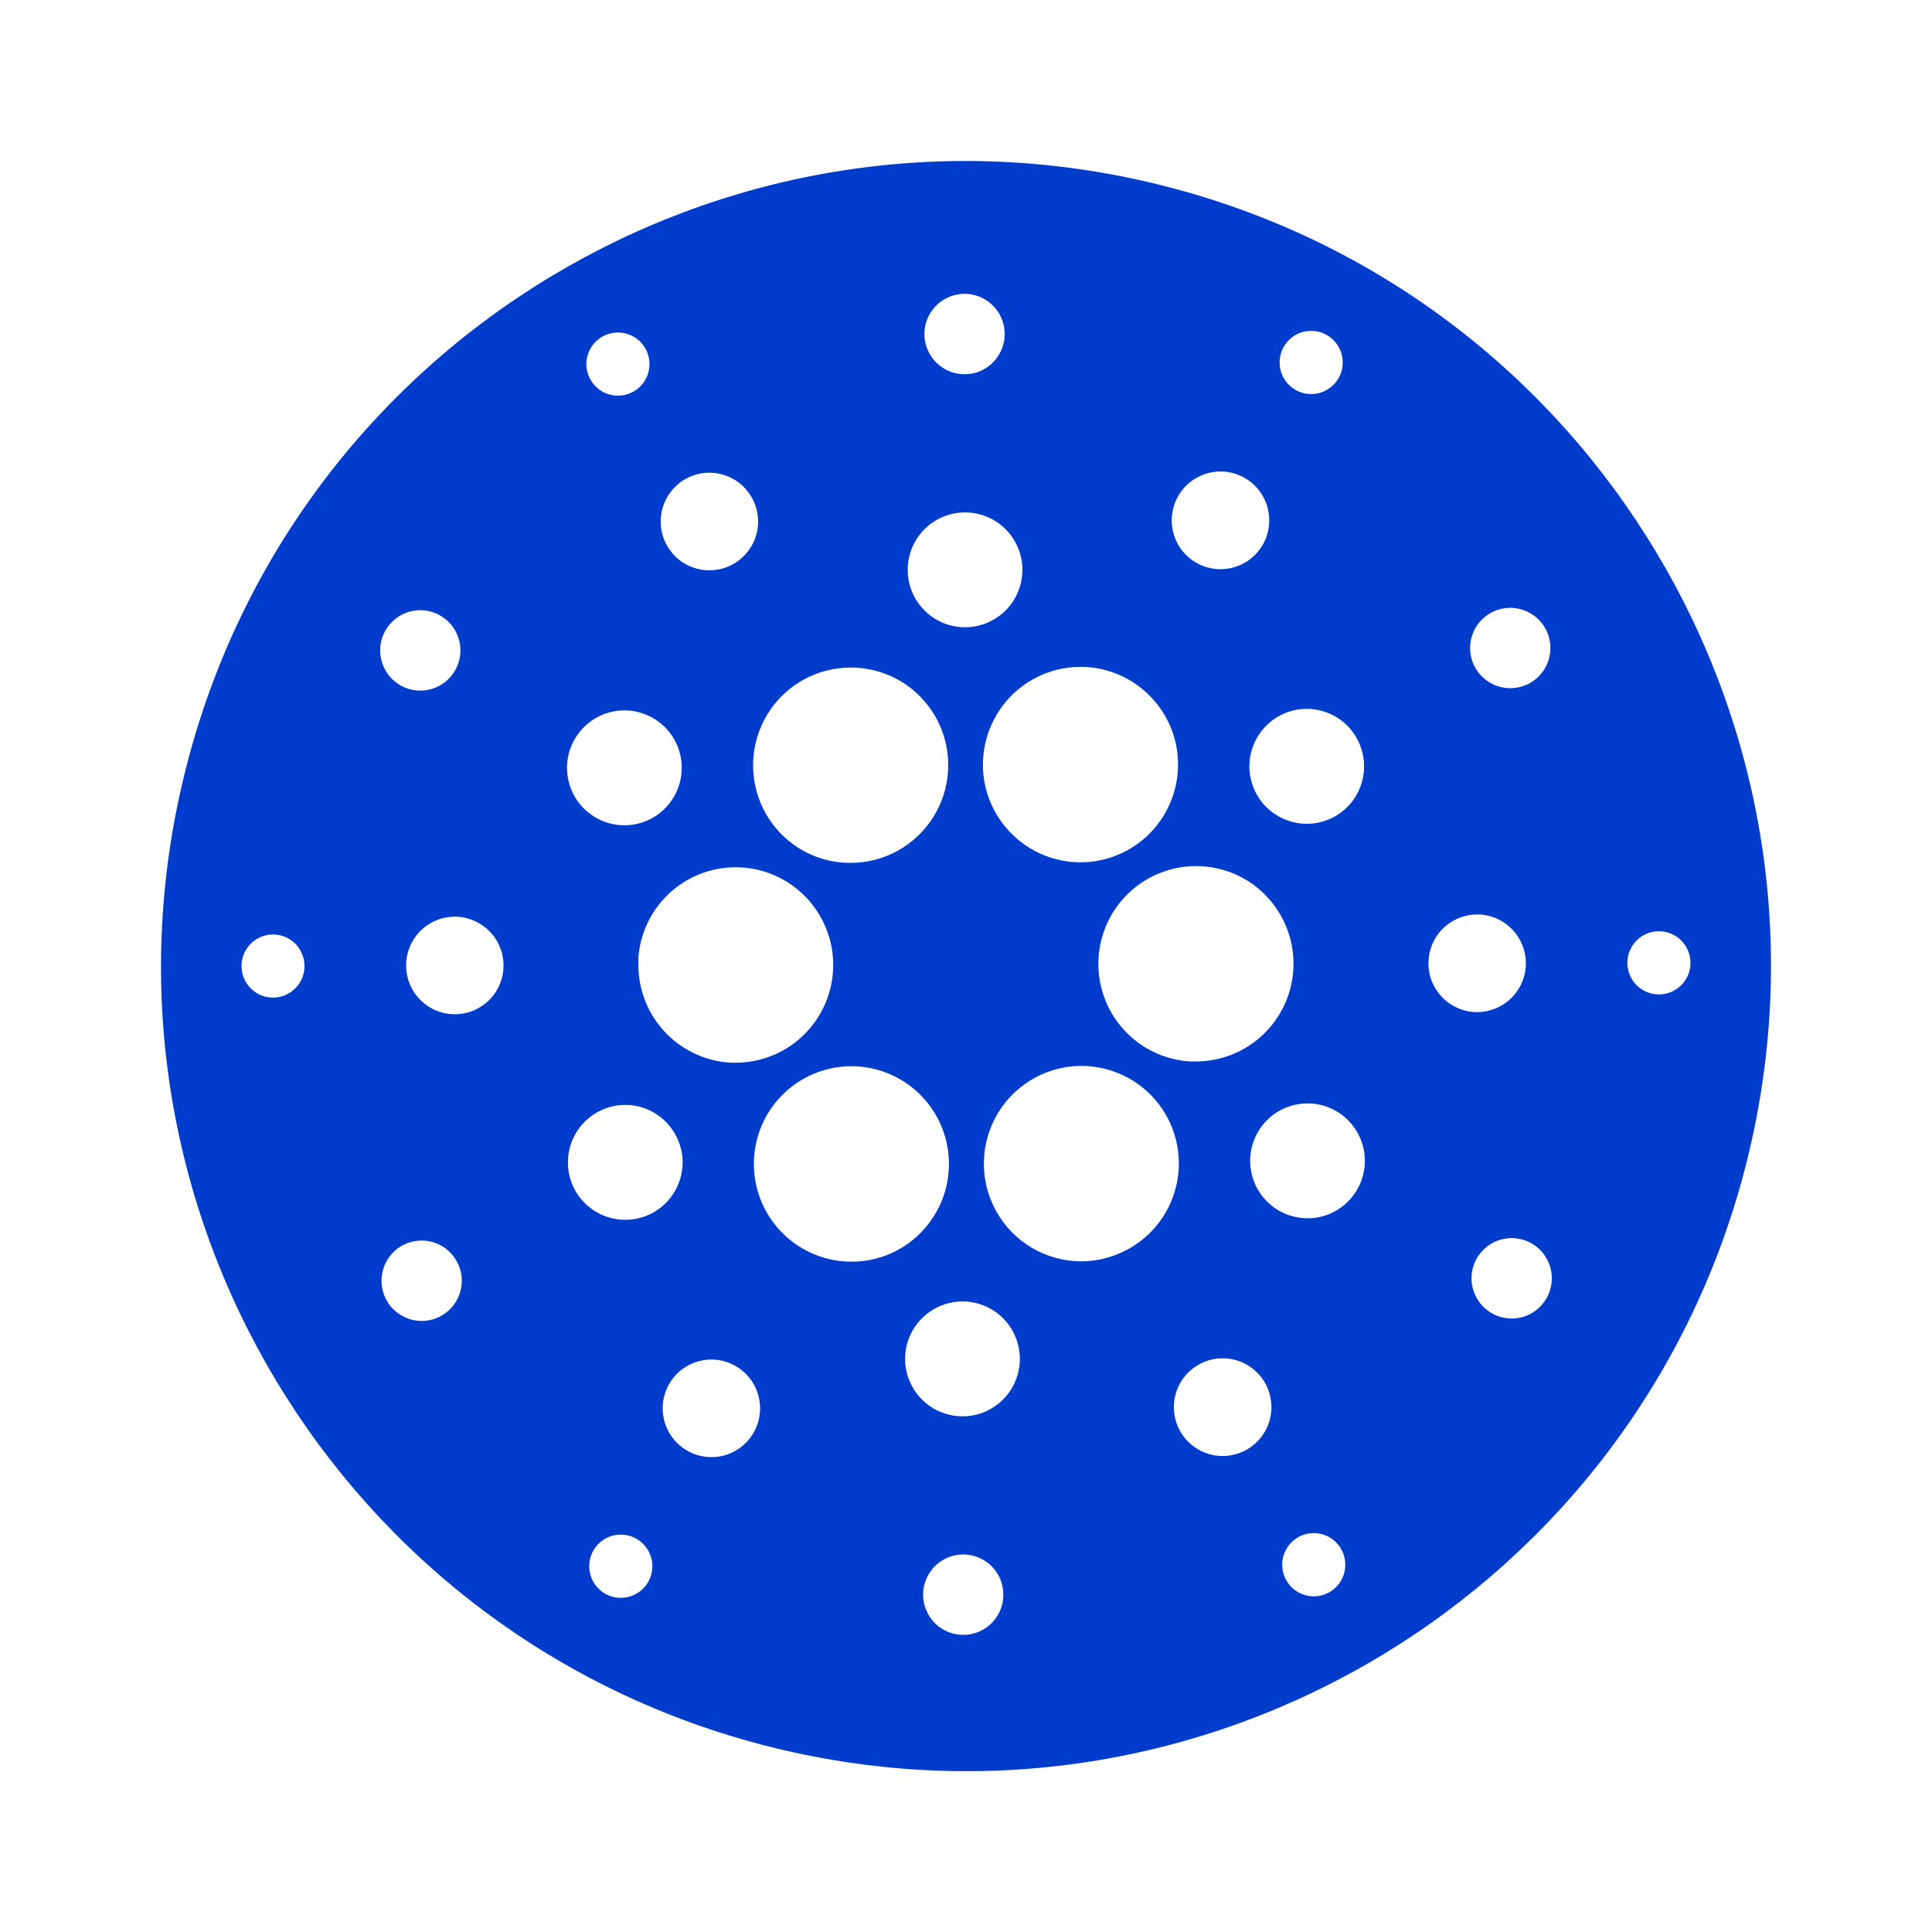 <svg width="24" height="24" viewBox="0 0 24 24" fill="none" xmlns="http://www.w3.org/2000/svg">
<path fill-rule="evenodd" clip-rule="evenodd" d="M9.58 21.703C14.938 23.039 20.365 19.778 21.701 14.421C23.036 9.062 19.776 3.635 14.418 2.299C9.061 0.964 3.635 4.224 2.3 9.583C0.963 14.94 4.224 20.367 9.58 21.703ZM12.235 4.58C12.15 4.63 12.052 4.654 11.954 4.648C11.822 4.641 11.698 4.581 11.61 4.482C11.522 4.383 11.477 4.254 11.484 4.121C11.49 4.023 11.524 3.928 11.584 3.849C11.643 3.77 11.724 3.711 11.818 3.678C11.911 3.645 12.011 3.641 12.107 3.666C12.202 3.691 12.288 3.743 12.354 3.817C12.42 3.89 12.462 3.982 12.476 4.08C12.49 4.178 12.474 4.277 12.431 4.366C12.388 4.455 12.32 4.53 12.235 4.58ZM16.073 4.831C16.137 4.874 16.214 4.896 16.291 4.895C16.369 4.895 16.444 4.871 16.508 4.827C16.573 4.783 16.622 4.722 16.651 4.65C16.68 4.578 16.687 4.499 16.671 4.423C16.655 4.346 16.617 4.277 16.562 4.222C16.507 4.168 16.436 4.131 16.36 4.117C16.284 4.103 16.205 4.111 16.134 4.141C16.063 4.172 16.002 4.223 15.959 4.288C15.903 4.375 15.883 4.481 15.904 4.583C15.925 4.685 15.986 4.774 16.073 4.831ZM7.855 4.872C7.924 4.837 7.981 4.782 8.019 4.714C8.056 4.647 8.073 4.569 8.067 4.492C8.061 4.415 8.032 4.341 7.984 4.28C7.937 4.219 7.872 4.174 7.798 4.15C7.725 4.126 7.646 4.124 7.571 4.145C7.497 4.165 7.43 4.208 7.38 4.266C7.329 4.325 7.297 4.397 7.287 4.474C7.278 4.551 7.291 4.629 7.326 4.698C7.349 4.745 7.381 4.786 7.42 4.82C7.46 4.854 7.505 4.88 7.554 4.896C7.604 4.912 7.656 4.918 7.707 4.914C7.759 4.91 7.809 4.896 7.855 4.872ZM7.932 11.917C7.914 12.239 8.023 12.555 8.238 12.796C8.452 13.036 8.752 13.182 9.074 13.201H9.14C9.377 13.201 9.608 13.131 9.806 13.001C10.003 12.87 10.158 12.684 10.252 12.467C10.345 12.249 10.373 12.009 10.332 11.775C10.29 11.542 10.182 11.326 10.019 11.153C9.857 10.981 9.647 10.86 9.417 10.806C9.187 10.751 8.945 10.766 8.723 10.847C8.501 10.928 8.307 11.073 8.166 11.263C8.025 11.453 7.942 11.681 7.929 11.918L7.932 11.917ZM3.193 11.663C3.259 11.623 3.336 11.605 3.413 11.609C3.465 11.612 3.515 11.625 3.561 11.647C3.608 11.669 3.649 11.701 3.684 11.739C3.718 11.778 3.744 11.823 3.761 11.871C3.778 11.92 3.785 11.972 3.782 12.023C3.778 12.1 3.75 12.175 3.704 12.236C3.657 12.298 3.593 12.345 3.52 12.371C3.447 12.396 3.368 12.399 3.293 12.38C3.218 12.361 3.151 12.319 3.099 12.261C3.048 12.204 3.015 12.132 3.004 12.055C2.993 11.978 3.005 11.9 3.039 11.83C3.072 11.761 3.126 11.702 3.193 11.663ZM9.085 7.02C9.192 6.966 9.28 6.881 9.339 6.777C9.398 6.673 9.425 6.553 9.416 6.434C9.407 6.314 9.363 6.2 9.289 6.105C9.216 6.011 9.116 5.94 9.002 5.903C8.888 5.865 8.766 5.862 8.651 5.894C8.535 5.926 8.432 5.992 8.354 6.083C8.276 6.174 8.226 6.286 8.212 6.405C8.197 6.524 8.218 6.644 8.272 6.751C8.308 6.822 8.357 6.886 8.417 6.938C8.477 6.99 8.547 7.029 8.623 7.054C8.698 7.079 8.778 7.089 8.857 7.083C8.937 7.077 9.014 7.056 9.085 7.02ZM4.947 8.497C5.029 8.551 5.126 8.58 5.225 8.579C5.323 8.578 5.42 8.548 5.501 8.493C5.583 8.437 5.646 8.359 5.683 8.267C5.72 8.176 5.729 8.075 5.709 7.978C5.689 7.882 5.641 7.793 5.571 7.724C5.5 7.654 5.411 7.608 5.314 7.589C5.217 7.571 5.117 7.581 5.026 7.62C4.935 7.659 4.858 7.723 4.804 7.806C4.731 7.917 4.706 8.052 4.733 8.181C4.76 8.311 4.837 8.424 4.947 8.497ZM5.684 11.388C5.564 11.382 5.446 11.41 5.343 11.471C5.239 11.532 5.157 11.622 5.105 11.73C5.053 11.838 5.034 11.959 5.051 12.078C5.067 12.197 5.119 12.308 5.198 12.397C5.278 12.486 5.382 12.55 5.498 12.58C5.614 12.61 5.736 12.605 5.849 12.566C5.962 12.526 6.061 12.454 6.133 12.359C6.205 12.263 6.247 12.148 6.254 12.028C6.263 11.868 6.208 11.71 6.101 11.59C5.994 11.47 5.844 11.398 5.684 11.388ZM5.013 15.464C4.925 15.508 4.852 15.578 4.804 15.664C4.755 15.75 4.734 15.849 4.741 15.947C4.748 16.046 4.785 16.14 4.845 16.218C4.906 16.295 4.989 16.353 5.082 16.384C5.176 16.415 5.277 16.417 5.372 16.391C5.467 16.364 5.552 16.31 5.616 16.236C5.68 16.161 5.721 16.069 5.733 15.97C5.745 15.872 5.728 15.773 5.683 15.685C5.654 15.626 5.613 15.574 5.563 15.531C5.514 15.488 5.456 15.456 5.394 15.435C5.332 15.415 5.266 15.407 5.201 15.412C5.135 15.417 5.072 15.434 5.013 15.464ZM7.366 10.135C7.484 10.213 7.622 10.253 7.763 10.252C7.904 10.251 8.041 10.208 8.158 10.128C8.274 10.049 8.364 9.937 8.417 9.806C8.47 9.675 8.483 9.531 8.454 9.393C8.425 9.255 8.357 9.128 8.256 9.029C8.155 8.93 8.028 8.864 7.89 8.837C7.751 8.811 7.608 8.826 7.478 8.881C7.348 8.937 7.238 9.029 7.161 9.147C7.109 9.225 7.074 9.313 7.056 9.405C7.039 9.497 7.04 9.592 7.059 9.684C7.078 9.776 7.115 9.863 7.167 9.94C7.22 10.018 7.288 10.084 7.366 10.135ZM14.83 6.972C14.931 7.038 15.048 7.072 15.168 7.071C15.288 7.069 15.405 7.033 15.504 6.965C15.602 6.897 15.679 6.801 15.724 6.69C15.768 6.579 15.779 6.457 15.754 6.339C15.73 6.222 15.671 6.114 15.585 6.03C15.5 5.946 15.391 5.89 15.273 5.867C15.156 5.845 15.034 5.859 14.924 5.906C14.814 5.953 14.72 6.031 14.654 6.132C14.611 6.199 14.581 6.273 14.566 6.352C14.551 6.43 14.552 6.511 14.568 6.589C14.585 6.667 14.616 6.741 14.661 6.807C14.706 6.872 14.764 6.929 14.83 6.972ZM14.457 10.827C14.608 10.774 14.767 10.752 14.926 10.761C15.085 10.77 15.24 10.809 15.383 10.878C15.527 10.947 15.655 11.044 15.76 11.163C15.916 11.338 16.018 11.554 16.054 11.786C16.09 12.017 16.058 12.254 15.963 12.467C15.867 12.681 15.712 12.863 15.516 12.99C15.319 13.118 15.091 13.185 14.857 13.186H14.787C14.466 13.167 14.165 13.022 13.951 12.781C13.737 12.541 13.628 12.225 13.646 11.904C13.665 11.582 13.81 11.281 14.05 11.067C14.168 10.961 14.307 10.88 14.457 10.827ZM9.93 10.54C9.738 10.421 9.584 10.252 9.483 10.051C9.391 9.866 9.347 9.66 9.356 9.454C9.365 9.247 9.427 9.046 9.535 8.87C9.643 8.694 9.795 8.548 9.975 8.447C10.155 8.346 10.359 8.293 10.565 8.293C10.789 8.292 11.009 8.353 11.201 8.47C11.392 8.587 11.547 8.756 11.649 8.956C11.742 9.141 11.787 9.347 11.778 9.555C11.77 9.762 11.708 9.964 11.6 10.14C11.491 10.317 11.339 10.463 11.158 10.565C10.977 10.666 10.774 10.719 10.566 10.719C10.342 10.72 10.121 10.658 9.93 10.54ZM19.195 8.296C19.146 8.382 19.074 8.451 18.986 8.496C18.867 8.555 18.73 8.565 18.605 8.524C18.479 8.482 18.375 8.393 18.315 8.274C18.271 8.186 18.254 8.087 18.266 7.989C18.278 7.891 18.319 7.798 18.383 7.724C18.448 7.649 18.533 7.595 18.628 7.569C18.723 7.542 18.824 7.545 18.917 7.576C19.011 7.607 19.093 7.665 19.154 7.742C19.215 7.82 19.251 7.914 19.258 8.013C19.265 8.111 19.244 8.21 19.195 8.296ZM15.613 9.168C15.682 9.045 15.787 8.946 15.912 8.882C15.996 8.84 16.087 8.815 16.18 8.808C16.274 8.801 16.367 8.812 16.456 8.842C16.545 8.871 16.628 8.918 16.698 8.979C16.769 9.04 16.827 9.115 16.869 9.199C16.933 9.325 16.957 9.467 16.94 9.607C16.923 9.747 16.865 9.879 16.773 9.986C16.681 10.093 16.559 10.17 16.423 10.208C16.287 10.245 16.143 10.242 16.01 10.197C15.876 10.153 15.758 10.07 15.671 9.959C15.585 9.848 15.533 9.713 15.522 9.572C15.512 9.432 15.543 9.291 15.613 9.168ZM11.948 7.791C12.089 7.799 12.229 7.765 12.35 7.693C12.472 7.622 12.569 7.516 12.63 7.389C12.691 7.261 12.713 7.119 12.694 6.979C12.674 6.84 12.614 6.709 12.52 6.604C12.426 6.498 12.303 6.423 12.167 6.388C12.03 6.353 11.887 6.358 11.754 6.405C11.621 6.451 11.504 6.536 11.419 6.649C11.335 6.762 11.285 6.897 11.277 7.038C11.266 7.227 11.331 7.413 11.457 7.554C11.583 7.695 11.76 7.781 11.948 7.791ZM8.088 15.077C8.214 15.013 8.318 14.914 8.387 14.791C8.457 14.668 8.488 14.527 8.478 14.386C8.467 14.246 8.415 14.111 8.328 14C8.242 13.889 8.124 13.806 7.99 13.761C7.856 13.717 7.712 13.714 7.576 13.752C7.44 13.79 7.319 13.867 7.227 13.974C7.135 14.081 7.077 14.213 7.06 14.353C7.043 14.493 7.067 14.635 7.131 14.761C7.216 14.93 7.365 15.058 7.544 15.117C7.723 15.176 7.919 15.162 8.088 15.077ZM12.409 8.833C12.261 9.059 12.193 9.327 12.214 9.597C12.236 9.866 12.347 10.12 12.53 10.319C12.712 10.518 12.955 10.65 13.221 10.695C13.487 10.74 13.76 10.694 13.998 10.566C14.235 10.438 14.423 10.234 14.531 9.987C14.64 9.74 14.663 9.463 14.598 9.201C14.532 8.94 14.38 8.707 14.168 8.541C13.955 8.375 13.694 8.284 13.424 8.284C13.223 8.284 13.024 8.334 12.847 8.43C12.67 8.526 12.519 8.664 12.409 8.833ZM14.516 13.909C14.419 13.716 14.272 13.552 14.091 13.435C13.91 13.318 13.7 13.252 13.485 13.242C13.27 13.233 13.056 13.282 12.865 13.383C12.675 13.485 12.515 13.635 12.402 13.819C12.289 14.003 12.227 14.213 12.222 14.429C12.217 14.645 12.271 14.859 12.376 15.047C12.481 15.236 12.634 15.393 12.82 15.502C13.006 15.611 13.218 15.669 13.434 15.669C13.623 15.668 13.81 15.622 13.979 15.536C14.265 15.391 14.483 15.139 14.583 14.833C14.684 14.528 14.659 14.196 14.516 13.909ZM16.634 13.824C16.516 13.746 16.378 13.706 16.237 13.707C16.096 13.708 15.958 13.751 15.842 13.83C15.725 13.91 15.635 14.022 15.582 14.153C15.529 14.284 15.516 14.427 15.545 14.565C15.573 14.704 15.642 14.83 15.743 14.929C15.843 15.028 15.971 15.095 16.109 15.121C16.248 15.148 16.391 15.133 16.521 15.078C16.65 15.022 16.761 14.93 16.838 14.812C16.942 14.654 16.978 14.461 16.94 14.275C16.901 14.09 16.791 13.928 16.634 13.824ZM18.954 12C18.961 11.881 18.932 11.762 18.871 11.659C18.81 11.555 18.72 11.472 18.613 11.42C18.505 11.368 18.384 11.349 18.265 11.366C18.147 11.383 18.036 11.434 17.947 11.514C17.857 11.594 17.794 11.698 17.764 11.814C17.734 11.93 17.739 12.053 17.778 12.166C17.818 12.279 17.89 12.378 17.985 12.45C18.081 12.522 18.195 12.565 18.315 12.572C18.475 12.581 18.633 12.525 18.753 12.418C18.872 12.311 18.945 12.161 18.954 12ZM20.631 11.569C20.553 11.564 20.476 11.583 20.409 11.622C20.343 11.662 20.289 11.72 20.255 11.79C20.221 11.86 20.209 11.938 20.22 12.015C20.23 12.092 20.264 12.164 20.315 12.222C20.367 12.28 20.434 12.321 20.51 12.341C20.585 12.36 20.664 12.357 20.737 12.331C20.81 12.306 20.874 12.259 20.921 12.197C20.968 12.135 20.995 12.061 20.999 11.983C21.005 11.879 20.97 11.777 20.901 11.7C20.831 11.622 20.734 11.575 20.631 11.569ZM19.052 15.462C18.969 15.408 18.873 15.38 18.774 15.38C18.675 15.381 18.579 15.411 18.498 15.467C18.416 15.523 18.353 15.601 18.316 15.693C18.279 15.784 18.27 15.885 18.29 15.982C18.311 16.078 18.359 16.167 18.429 16.236C18.499 16.305 18.589 16.352 18.686 16.37C18.782 16.389 18.883 16.378 18.973 16.34C19.064 16.301 19.141 16.236 19.195 16.154C19.232 16.099 19.256 16.038 19.268 15.973C19.281 15.909 19.28 15.842 19.267 15.778C19.253 15.714 19.228 15.653 19.191 15.599C19.154 15.544 19.107 15.498 19.052 15.462ZM7.927 19.128C7.862 19.085 7.786 19.063 7.708 19.064C7.631 19.064 7.555 19.088 7.491 19.131C7.427 19.175 7.377 19.237 7.348 19.309C7.319 19.381 7.312 19.46 7.328 19.536C7.344 19.612 7.381 19.681 7.437 19.736C7.492 19.791 7.562 19.827 7.638 19.842C7.714 19.856 7.793 19.848 7.865 19.818C7.936 19.787 7.997 19.737 8.039 19.672C8.068 19.629 8.087 19.58 8.097 19.53C8.106 19.479 8.106 19.427 8.096 19.376C8.085 19.326 8.065 19.278 8.036 19.235C8.007 19.193 7.97 19.156 7.927 19.128ZM16.143 19.087C16.074 19.122 16.017 19.176 15.979 19.244C15.941 19.312 15.923 19.389 15.929 19.466C15.935 19.544 15.963 19.618 16.011 19.679C16.059 19.74 16.124 19.786 16.197 19.81C16.271 19.835 16.35 19.837 16.425 19.816C16.5 19.795 16.566 19.753 16.617 19.694C16.668 19.635 16.7 19.562 16.709 19.485C16.718 19.408 16.705 19.33 16.67 19.261C16.647 19.214 16.615 19.173 16.576 19.14C16.537 19.106 16.492 19.08 16.443 19.064C16.394 19.048 16.342 19.042 16.291 19.046C16.239 19.049 16.189 19.063 16.143 19.087ZM11.59 15.124C11.738 14.899 11.806 14.63 11.784 14.36C11.762 14.091 11.652 13.837 11.469 13.638C11.287 13.439 11.043 13.307 10.777 13.262C10.511 13.217 10.238 13.263 10.001 13.391C9.764 13.519 9.576 13.723 9.467 13.97C9.359 14.218 9.336 14.494 9.402 14.756C9.468 15.018 9.619 15.25 9.832 15.416C10.044 15.582 10.306 15.673 10.576 15.673C10.777 15.674 10.976 15.624 11.153 15.528C11.33 15.432 11.48 15.293 11.59 15.124ZM9.168 16.988C9.068 16.922 8.951 16.887 8.831 16.889C8.712 16.89 8.595 16.926 8.496 16.994C8.397 17.061 8.321 17.157 8.276 17.268C8.231 17.379 8.22 17.501 8.245 17.619C8.269 17.736 8.328 17.843 8.413 17.927C8.498 18.011 8.607 18.068 8.724 18.09C8.842 18.113 8.963 18.1 9.074 18.053C9.184 18.006 9.278 17.927 9.343 17.827C9.431 17.693 9.462 17.529 9.429 17.371C9.397 17.214 9.303 17.076 9.168 16.988ZM11.994 19.311C11.896 19.305 11.798 19.329 11.713 19.379C11.628 19.429 11.559 19.503 11.517 19.593C11.474 19.681 11.458 19.781 11.472 19.879C11.486 19.977 11.528 20.068 11.594 20.142C11.659 20.216 11.745 20.268 11.841 20.293C11.936 20.318 12.037 20.314 12.13 20.281C12.223 20.249 12.304 20.189 12.364 20.11C12.423 20.032 12.458 19.937 12.463 19.838C12.467 19.773 12.458 19.707 12.437 19.645C12.415 19.583 12.381 19.526 12.338 19.477C12.294 19.428 12.241 19.388 12.182 19.36C12.123 19.331 12.059 19.315 11.994 19.311ZM11.999 16.168C11.859 16.16 11.719 16.193 11.597 16.265C11.475 16.336 11.377 16.442 11.315 16.569C11.254 16.696 11.231 16.838 11.25 16.978C11.27 17.118 11.33 17.249 11.424 17.355C11.517 17.46 11.64 17.536 11.777 17.571C11.913 17.607 12.057 17.601 12.191 17.555C12.324 17.508 12.44 17.423 12.525 17.311C12.61 17.198 12.66 17.062 12.668 16.921C12.678 16.733 12.614 16.547 12.489 16.406C12.364 16.265 12.188 16.18 11.999 16.168ZM14.914 16.939C14.807 16.994 14.718 17.078 14.66 17.183C14.601 17.288 14.575 17.407 14.584 17.527C14.593 17.647 14.638 17.761 14.712 17.856C14.786 17.95 14.886 18.02 15 18.057C15.114 18.095 15.237 18.097 15.352 18.064C15.468 18.032 15.571 17.966 15.649 17.874C15.727 17.783 15.776 17.671 15.79 17.551C15.804 17.432 15.782 17.311 15.728 17.204C15.692 17.133 15.642 17.07 15.582 17.018C15.521 16.967 15.451 16.927 15.376 16.903C15.3 16.878 15.22 16.869 15.141 16.875C15.062 16.881 14.985 16.903 14.914 16.939Z" fill="#003CCC"/>
</svg>
